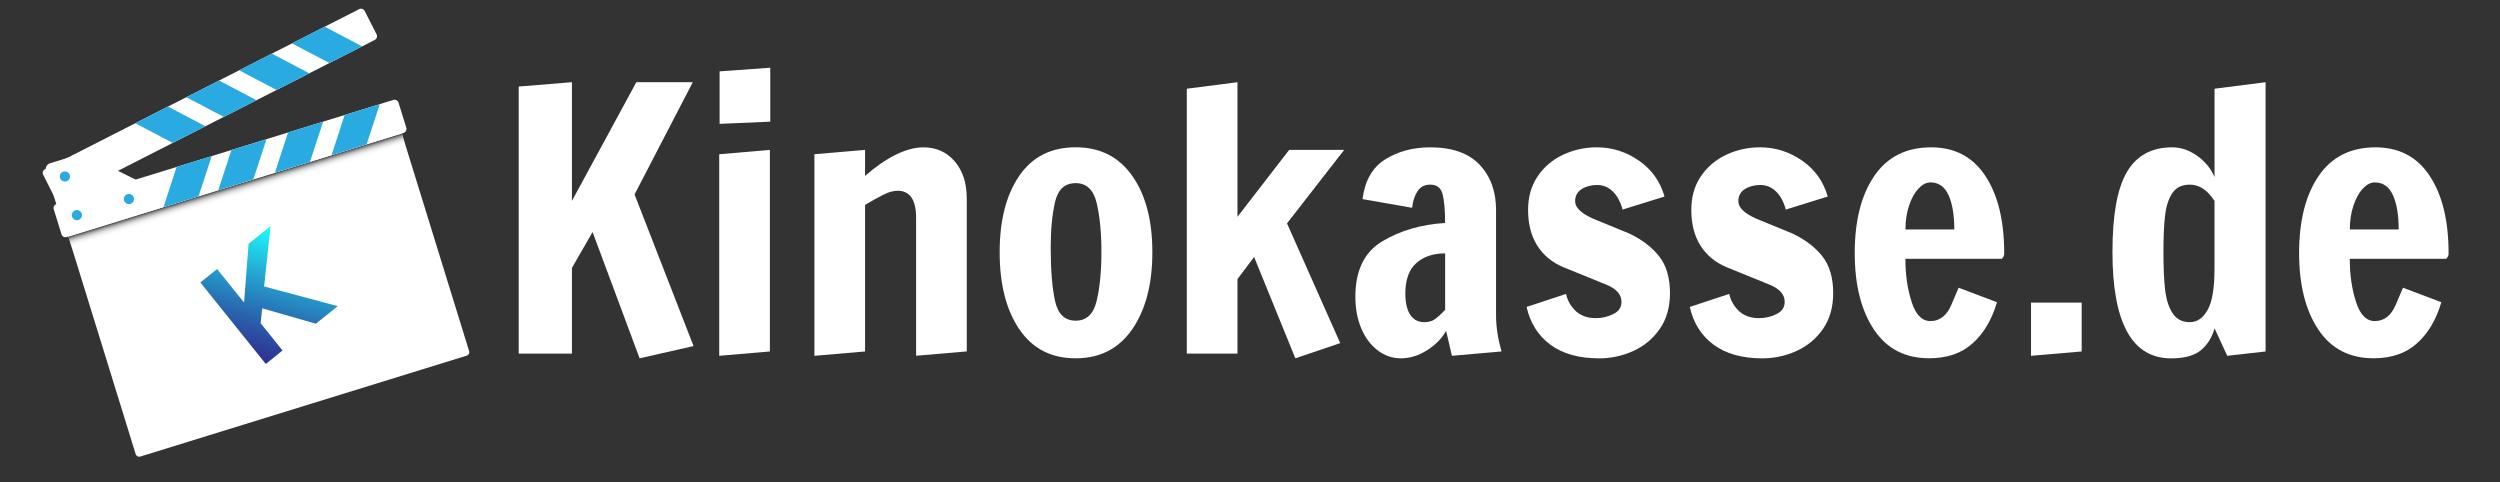 <?xml version="1.0" encoding="utf-8"?>
<!-- Generator: Adobe Illustrator 22.1.0, SVG Export Plug-In . SVG Version: 6.00 Build 0)  -->
<svg version="1.1" id="Calque_1" xmlns="http://www.w3.org/2000/svg" xmlns:xlink="http://www.w3.org/1999/xlink" x="0px" y="0px"
	 viewBox="0 0 5182 1000" style="enable-background:new 0 0 5182 1000;" xml:space="preserve">
<rect x="0" y="0" width="5182" height="1000" fill="#333333" stroke="none"/>
<style type="text/css">
	.st0{fill:#FFFFFF;}
	.st1{fill:url(#SVGID_1_);}
	.st2{fill:#29ABE2;}
	.st3{fill:url(#SVGID_2_);}
</style>
<g>
	<path class="st0" d="M967.6,737.1l-677,209.3c-3.9,1.2-8.1-1-9.3-4.9L140.9,487.6l691.2-213.7l140.3,453.9
		C973.7,731.7,971.5,735.8,967.6,737.1z"/>
	
		<linearGradient id="SVGID_1_" gradientUnits="userSpaceOnUse" x1="1941.349" y1="-205.9" x2="1941.349" y2="-233.318" gradientTransform="matrix(3.519 -1.088 0.295 0.955 -6275.217 2718.59)">
		<stop  offset="0" style="stop-color:#FFFFFF;stop-opacity:0"/>
		<stop  offset="0.163" style="stop-color:#FCFBFC;stop-opacity:0.163"/>
		<stop  offset="0.308" style="stop-color:#F1F1F1;stop-opacity:0.308"/>
		<stop  offset="0.445" style="stop-color:#DFDFDF;stop-opacity:0.445"/>
		<stop  offset="0.579" style="stop-color:#C6C5C5;stop-opacity:0.579"/>
		<stop  offset="0.709" style="stop-color:#A5A4A5;stop-opacity:0.709"/>
		<stop  offset="0.837" style="stop-color:#7E7C7C;stop-opacity:0.837"/>
		<stop  offset="0.96" style="stop-color:#504D4E;stop-opacity:0.96"/>
		<stop  offset="1" style="stop-color:#3F3C3D"/>
	</linearGradient>
	<polygon class="st1" points="841.1,302.8 149.8,516.6 141.7,490.4 833,276.6 	"/>
	<g>
		<path class="st0" d="M815.4,207.1L117.1,423c-4.5,1.4-7.1,6.2-5.7,10.7l16.1,52c1.4,4.5,6.2,7.1,10.7,5.7l698.3-215.9
			c4.5-1.4,7.1-6.2,5.7-10.7l-16.1-52C824.7,208.3,819.9,205.7,815.4,207.1z"/>
		<path class="st0" d="M114.2,410.9c2.2,4.2,7.3,5.9,11.5,3.7L776.9,82.7c4.2-2.2,5.9-7.3,3.7-11.5l-24.7-48.5
			c-2.2-4.2-7.3-5.9-11.5-3.7L93.2,350.8c-4.2,2.2-5.9,7.3-3.7,11.5L114.2,410.9z"/>
	</g>
	<g>
		<polygon class="st2" points="597.1,274.6 569.8,358 642.5,335.5 669.8,252.2 		"/>
		<polygon class="st2" points="479.7,310.9 452.4,394.3 525.1,371.8 552.4,288.5 		"/>
		<polygon class="st2" points="366.1,346 338.9,429.4 411.6,406.9 438.8,323.6 		"/>
		<polygon class="st2" points="714.4,238.3 687.2,321.7 759.9,299.2 787.2,215.9 		"/>
		<polygon class="st2" points="573.3,186.5 495.7,145.7 563.5,111.1 641.1,151.9 		"/>
		<polygon class="st2" points="463.9,242.3 386.2,201.5 454,166.9 531.7,207.7 		"/>
		<polygon class="st2" points="358,296.2 280.4,255.5 348.2,220.9 425.8,261.7 		"/>
		<polygon class="st2" points="682.8,130.7 605.2,89.9 673,55.3 750.6,96.1 		"/>
	</g>
	<path class="st0" d="M292.2,377.8l-116.5-57.9c-2.9-1.4-6.3-1.7-9.4-0.8l-62.6,19.3c-6.7,2.1-10.4,9.1-8.3,15.8l35.7,115.5
		c2.1,6.7,9.1,10.4,15.8,8.3L299.5,431c6.7-2.1,10.4-9.1,8.3-15.8l-9.2-29.8C297.6,382.1,295.3,379.4,292.2,377.8z"/>
	<g>
		<path class="st2" d="M131.2,355.8c-5.5,1.8-8.5,7.8-6.7,13.3c1.8,5.5,7.8,8.5,13.4,6.7c5.5-1.8,8.5-7.8,6.7-13.3
			C142.7,357,136.8,354,131.2,355.8z"/>
		<path class="st2" d="M156,435.9c-5.5,1.8-8.5,7.8-6.7,13.3c1.8,5.5,7.8,8.5,13.4,6.7c5.5-1.8,8.5-7.8,6.7-13.3
			C167.5,437.1,161.5,434.1,156,435.9z"/>
		<path class="st2" d="M263.9,402.5c-5.5,1.8-8.5,7.8-6.7,13.3c1.8,5.5,7.8,8.5,13.4,6.7c5.5-1.8,8.5-7.8,6.7-13.3
			C275.4,403.7,269.5,400.7,263.9,402.5z"/>
	</g>
	<linearGradient id="SVGID_2_" gradientUnits="userSpaceOnUse" x1="521.074" y1="746.435" x2="593.178" y2="477.342">
		<stop  offset="0" style="stop-color:#2E3192"/>
		<stop  offset="0.111" style="stop-color:#2D3F9A"/>
		<stop  offset="0.321" style="stop-color:#2965AE"/>
		<stop  offset="0.609" style="stop-color:#24A2CE"/>
		<stop  offset="0.96" style="stop-color:#1CF5FA"/>
		<stop  offset="1" style="stop-color:#1BFFFF"/>
	</linearGradient>
	<path class="st3" d="M415.3,585.5l34.7-27.9l55.9,69.6l9.4-122l45.6-36.6l-13.5,125.1l152.7,40.9l-45.4,36.4l-111.2-31.9l-3.2,30.9
		l45.3,56.5l-34.7,27.9L415.3,585.5z"/>
</g>
<g>
	<g>
		<path class="st0" d="M1325.8,742.7L1228.3,481l-42.8,74.3V733h-110.3V179.4l110.3-9v246l133.5-246h117L1315.3,403l122.3,314.3
			L1325.8,742.7z"/>
		<path class="st0" d="M1490.8,737.5V319.7l105-9v417.8L1490.8,737.5z M1491.6,256.7V147.9l105-7.5v111.8L1491.6,256.7z"/>
		<path class="st0" d="M1688.1,319.7l105-9v54c21.5-19,42.6-33.6,63.4-43.9c20.7-10.2,39.9-15.4,57.4-15.4
			c26.5,0,48.1,9.6,64.9,28.9c16.7,19.3,25.1,45.1,25.1,77.6v316.5l-105,9V451.7c0-37.5-12.8-56.3-38.3-56.3
			c-8.5,0-17.9,2.5-28.1,7.5c-10.3,5-23.4,12.3-39.4,21.8v303.8l-105,9V319.7z"/>
		<path class="st0" d="M2113,682.7c-27.3-40-40.9-93.3-40.9-159.8c0-66,13.5-118.8,40.5-158.3c27-39.5,66-59.3,117-59.3
			c50.5,0,89.6,19.8,117.4,59.3c27.8,39.5,41.6,92.3,41.6,158.3c0,66-13.9,119.1-41.6,159.4c-27.8,40.3-66.9,60.4-117.4,60.4
			C2179.1,742.7,2140.3,722.8,2113,682.7z M2273.2,623.5c6.5-27.5,9.8-61.2,9.8-101.3c0-40-3.3-73.8-9.8-101.3
			c-6.5-27.5-21-41.3-43.5-41.3c-22.5,0-36.8,13-42.8,39c-6,26-9,57.8-9,95.3c0,46,3,82.6,9,109.9c6,27.3,20.3,40.9,42.8,40.9
			C2252.2,664.7,2266.7,651,2273.2,623.5z"/>
		<path class="st0" d="M2685,742.7l-85.5-210l-34.5,45.8V733h-105V183.9l105-13.5v279l107.3-138.8h114L2667.7,463L2778,711.2
			L2685,742.7z"/>
		<path class="st0" d="M2855.2,725.9c-14.5-11.3-25.8-26.5-33.8-45.8c-8-19.2-12-40.9-12-64.9c0-54.5,18.6-92.9,55.9-115.1
			c37.2-22.2,80.6-34.9,130.1-37.9c0-27-1.8-47-5.3-60c-3.5-13-12-19.5-25.5-19.5c-11.5,0-20.3,4.5-26.3,13.5
			c-6,9-9.8,20.5-11.3,34.5l-102.8-18c5-38.5,20.7-66,47.3-82.5c26.5-16.5,57.5-24.8,93-24.8c45.5,0,79.6,12,102.4,36
			c22.7,24,34.1,55.3,34.1,93.8v218.3c0,23.5,3.8,48.5,11.3,75l-102.8,9l-12-51.8c-9,16-22.3,29.5-39.8,40.5
			c-17.5,11-35.5,16.5-54,16.5C2886,742.7,2869.7,737.1,2855.2,725.9z M2974.1,661.7c5.7-4,12.9-10.5,21.4-19.5v-117
			c-25,0-45,6.8-60,20.3c-15,13.5-22.5,34.5-22.5,63c0,19,3.4,33.6,10.1,43.9c6.8,10.3,16.6,15.4,29.6,15.4
			C2961.2,667.7,2968.4,665.7,2974.1,661.7z"/>
		<path class="st0" d="M3213.8,714.6c-25.5-18.8-42-44.9-49.5-78.4l81.8-27c2,9.5,5.7,18,11.3,25.5c11.5,16.5,28.2,24.8,50.3,24.8
			c12.5,0,24.5-2.7,36-8.3c11.5-5.5,17.3-14,17.3-25.5c0-15.5-10.8-27.5-32.3-36l-88.5-36c-23.5-10-41.5-25-54-45
			c-12.5-20-18.8-44.5-18.8-73.5c0-27,6.6-50.3,19.9-69.8c13.2-19.5,30.8-34.4,52.5-44.6c21.8-10.2,45.1-15.4,70.1-15.4
			c31.5,0,60.5,9.1,87,27.4c26.5,18.3,44.3,43.1,53.3,74.6l-87,27c-2-8.5-5.5-17-10.5-25.5c-11-17-25-25.5-42-25.5
			c-12.5,0-23.3,2.9-32.3,8.6c-9,5.8-13.5,14.1-13.5,25.1c0,13,12.2,25,36.8,36l75,30.8c26.5,12.5,47.3,28.3,62.3,47.3
			c15,19,22.5,44.5,22.5,76.5c0,29-7,53.6-21,73.9c-14,20.3-32.3,35.5-54.8,45.8c-22.5,10.2-46.3,15.4-71.3,15.4
			C3272.8,742.7,3239.3,733.4,3213.8,714.6z"/>
		<path class="st0" d="M3552.1,714.6c-25.5-18.8-42-44.9-49.5-78.4l81.8-27c2,9.5,5.7,18,11.3,25.5c11.5,16.5,28.2,24.8,50.3,24.8
			c12.5,0,24.5-2.7,36-8.3c11.5-5.5,17.3-14,17.3-25.5c0-15.5-10.8-27.5-32.3-36l-88.5-36c-23.5-10-41.5-25-54-45
			c-12.5-20-18.8-44.5-18.8-73.5c0-27,6.6-50.3,19.9-69.8c13.2-19.5,30.8-34.4,52.5-44.6c21.8-10.2,45.1-15.4,70.1-15.4
			c31.5,0,60.5,9.1,87,27.4c26.5,18.3,44.3,43.1,53.3,74.6l-87,27c-2-8.5-5.5-17-10.5-25.5c-11-17-25-25.5-42-25.5
			c-12.5,0-23.3,2.9-32.3,8.6c-9,5.8-13.5,14.1-13.5,25.1c0,13,12.2,25,36.8,36l75,30.8c26.5,12.5,47.3,28.3,62.3,47.3
			c15,19,22.5,44.5,22.5,76.5c0,29-7,53.6-21,73.9c-14,20.3-32.3,35.5-54.8,45.8c-22.5,10.2-46.3,15.4-71.3,15.4
			C3611.1,742.7,3577.6,733.4,3552.1,714.6z"/>
		<path class="st0" d="M3884.3,683.1c-26.5-39.8-39.8-92.6-39.8-158.6c0-67,13.5-120.3,40.5-159.8c27-39.5,66.3-59.3,117.8-59.3
			c49,0,86.5,19.8,112.5,59.3c26,39.5,39,92.8,39,159.8c0,4-0.8,6.9-2.3,8.6c-1.5,1.8-2.2,2.9-2.2,3.4h-200.3
			c0,32.5,4.2,62.1,12.8,88.9c8.5,26.8,21.5,40.1,39,40.1c19.5,0,34-11.3,43.5-33.8c9.5-22.5,14.5-34.2,15-35.3l79.5,30
			c-10.5,36-27.3,64.4-50.3,85.1c-23,20.8-53,31.1-90,31.1C3949.1,742.7,3910.8,722.9,3884.3,683.1z M4050.9,475.7
			c0-30-4-53.7-12-71.3c-8-17.5-20.5-26.3-37.5-26.3c-8.5,0-16.8,4.3-24.8,12.8c-8,8.5-14.5,20.3-19.5,35.3c-5,15-7.5,31.5-7.5,49.5
			H4050.9z"/>
		<path class="st0" d="M4209.9,737.5V627.2h105v101.3L4209.9,737.5z"/>
		<path class="st0" d="M4378.7,522.2c0-76.5,10-131.8,30-165.8c20-34,51.3-51,93.8-51c18,0,35.3,5.9,51.8,17.6
			c16.5,11.8,28.5,26.4,36,43.9v-183l105.8-13.5v558.1l-79.5,9l-26.3-57c-5,18.5-14.3,33.5-27.8,45c-13.5,11.5-34.3,17.3-62.3,17.3
			C4419.2,742.7,4378.7,669.2,4378.7,522.2z M4575.9,642.6c9.5-16.7,14.3-45.1,14.3-85.1v-141c-14.5-22.5-31.5-33.8-51-33.8
			c-16.5,0-28.6,5.9-36.4,17.6c-7.8,11.8-12.8,27.1-15,46.1c-2.3,19-3.4,44.3-3.4,75.8c0,32,1.1,58,3.4,78
			c2.2,20,7.4,36.3,15.4,48.8c8,12.5,20,18.8,36,18.8C4554.2,667.7,4566.4,659.4,4575.9,642.6z"/>
		<path class="st0" d="M4805.4,683.1c-26.5-39.8-39.8-92.6-39.8-158.6c0-67,13.5-120.3,40.5-159.8c27-39.5,66.3-59.3,117.8-59.3
			c49,0,86.5,19.8,112.5,59.3c26,39.5,39,92.8,39,159.8c0,4-0.8,6.9-2.3,8.6c-1.5,1.8-2.2,2.9-2.2,3.4h-200.3
			c0,32.5,4.2,62.1,12.8,88.9c8.5,26.8,21.5,40.1,39,40.1c19.5,0,34-11.3,43.5-33.8c9.5-22.5,14.5-34.2,15-35.3l79.5,30
			c-10.5,36-27.3,64.4-50.3,85.1c-23,20.8-53,31.1-90,31.1C4870.2,742.7,4831.9,722.9,4805.4,683.1z M4972,475.7
			c0-30-4-53.7-12-71.3c-8-17.5-20.5-26.3-37.5-26.3c-8.5,0-16.8,4.3-24.8,12.8c-8,8.5-14.5,20.3-19.5,35.3c-5,15-7.5,31.5-7.5,49.5
			H4972z"/>
	</g>
</g>
</svg>
